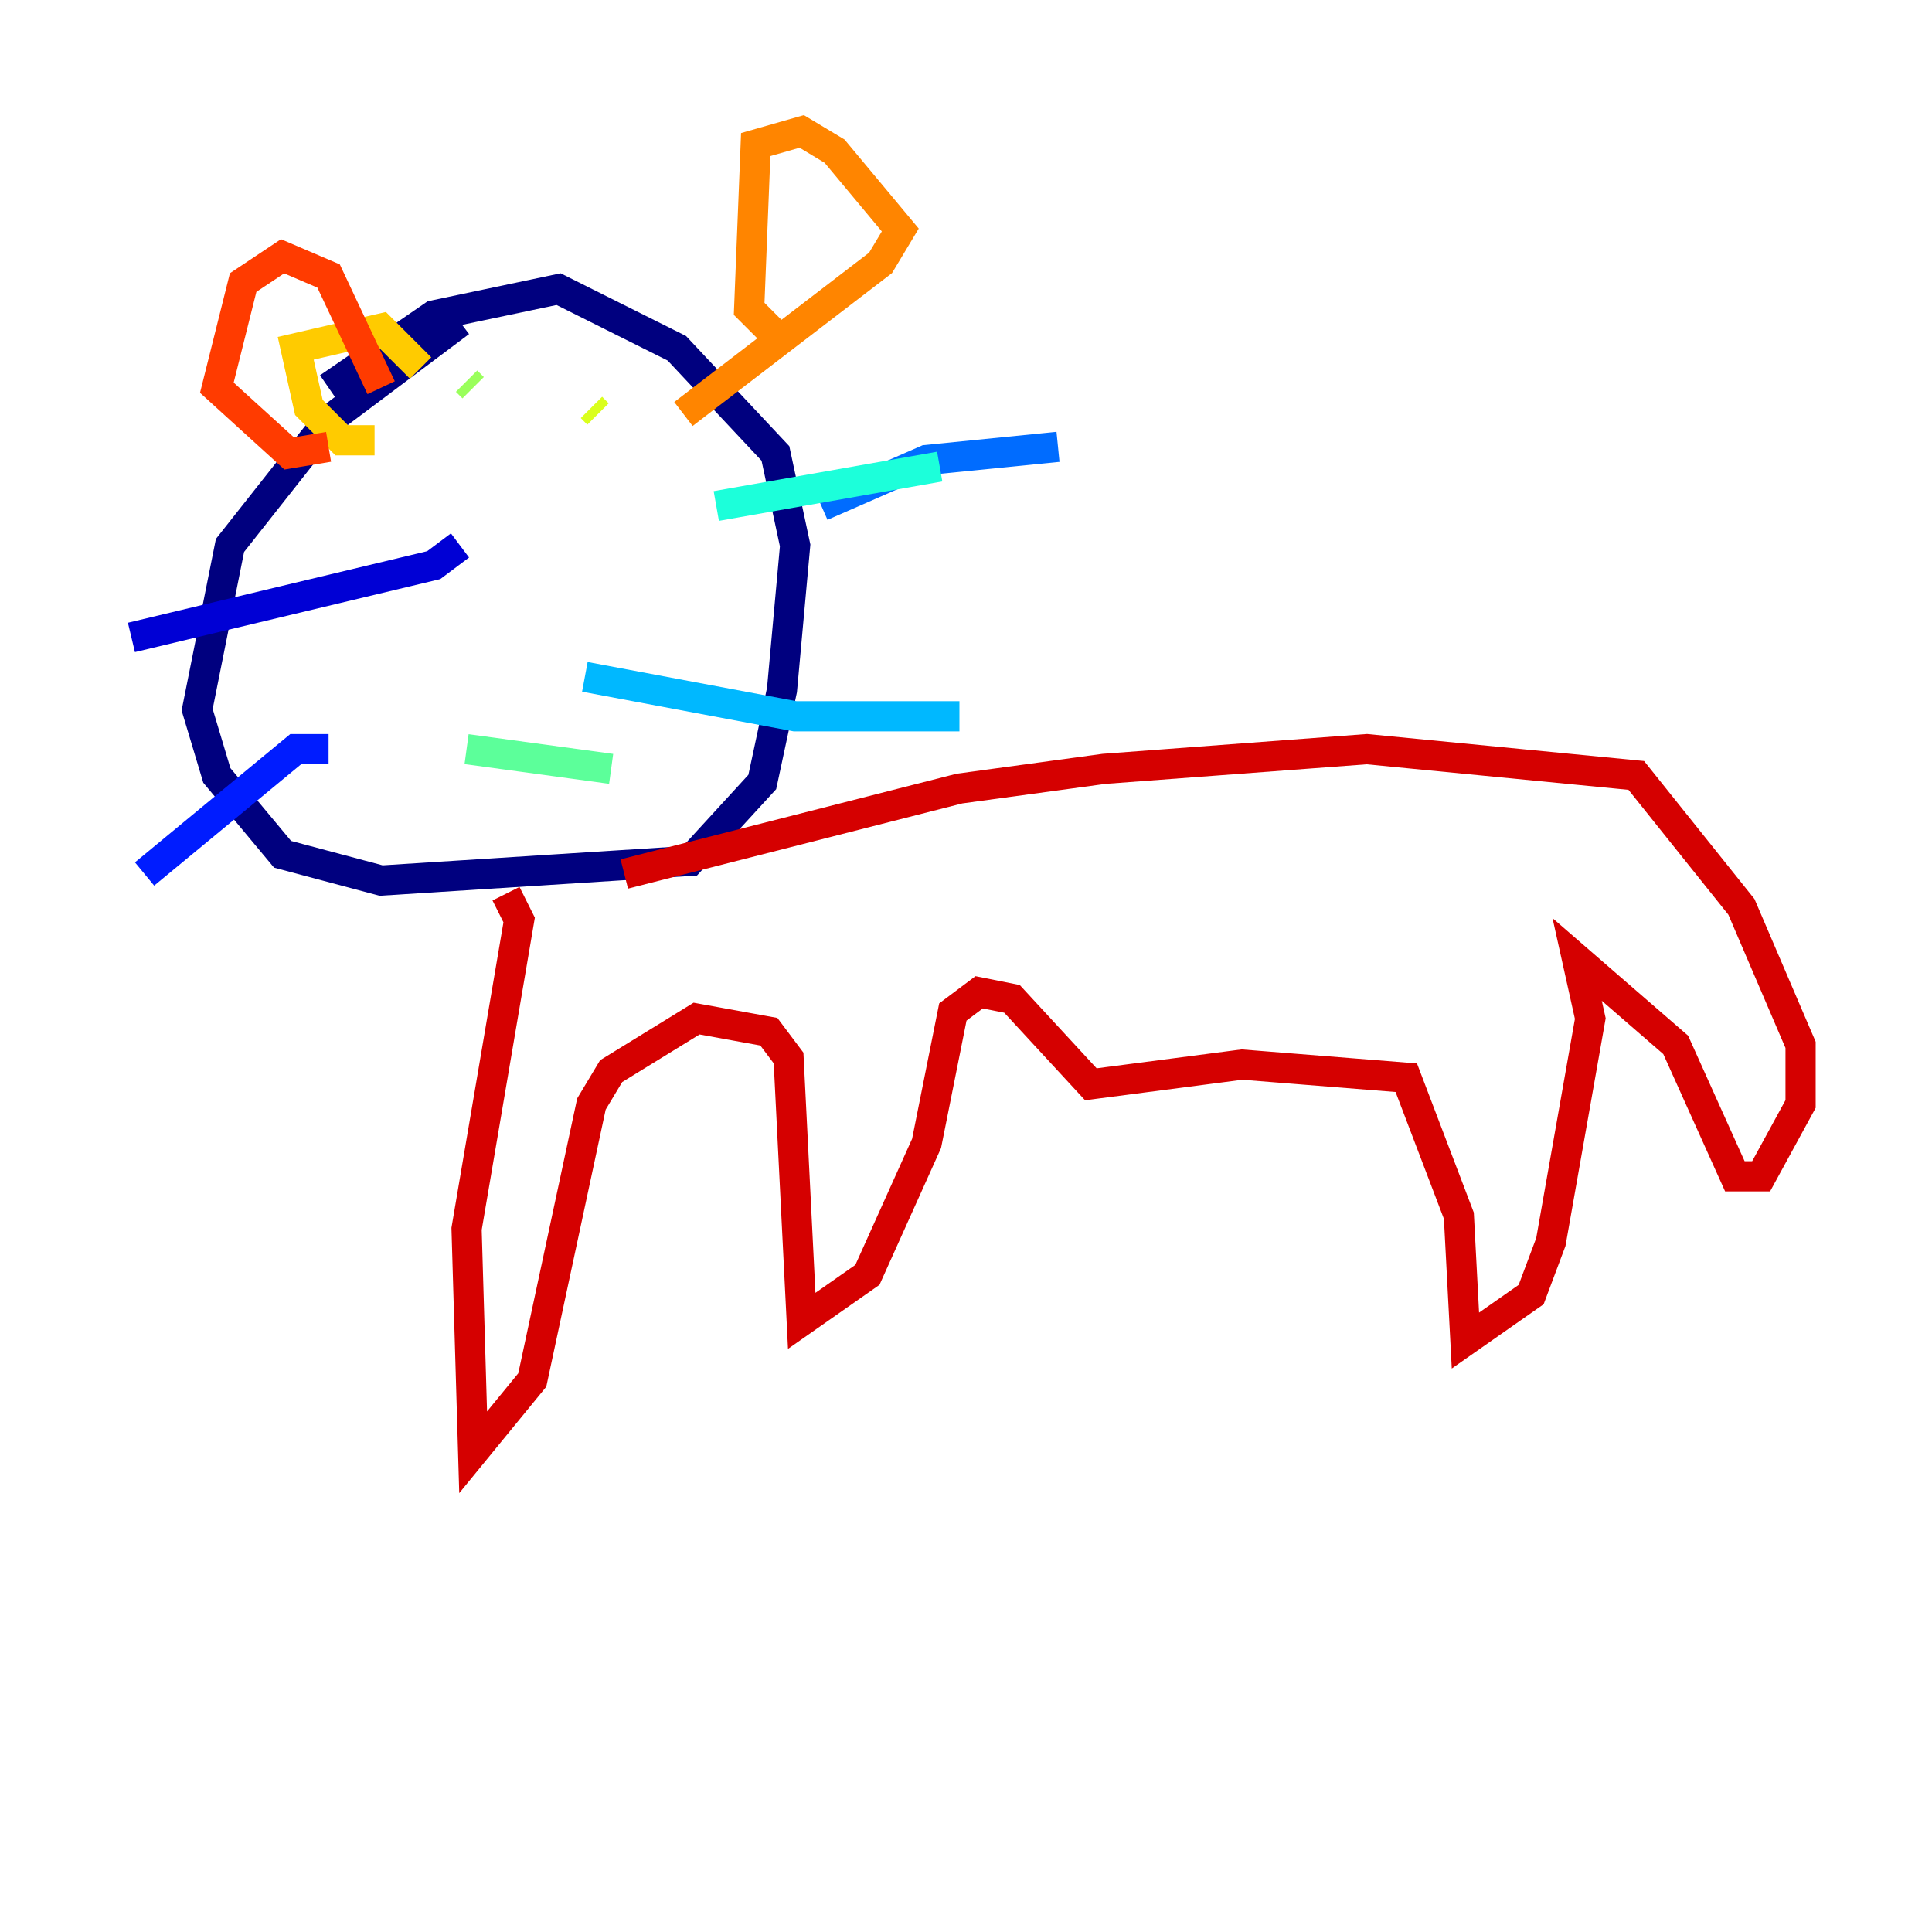 <?xml version="1.0" encoding="utf-8" ?>
<svg baseProfile="tiny" height="128" version="1.2" viewBox="0,0,128,128" width="128" xmlns="http://www.w3.org/2000/svg" xmlns:ev="http://www.w3.org/2001/xml-events" xmlns:xlink="http://www.w3.org/1999/xlink"><defs /><polyline fill="none" points="30.476,21.333 21.769,27.864 15.238,36.136 13.061,47.02 14.367,51.374 18.721,56.599 25.252,58.34 45.714,57.034 50.503,51.809 51.809,45.714 52.68,36.136 51.374,30.041 44.843,23.075 37.007,19.157 28.735,20.898 21.769,25.687" stroke="#00007f" stroke-width="2" /><polyline fill="none" points="30.476,36.136 28.735,37.442 8.707,42.231" stroke="#0000d5" stroke-width="2" /><polyline fill="none" points="21.769,49.633 19.592,49.633 9.578,57.905" stroke="#001cff" stroke-width="2" /><polyline fill="none" points="54.422,33.524 61.388,30.476 70.095,29.605" stroke="#006cff" stroke-width="2" /><polyline fill="none" points="38.748,44.843 52.68,47.456 63.565,47.456" stroke="#00b8ff" stroke-width="2" /><polyline fill="none" points="47.456,33.524 62.258,30.912" stroke="#1cffda" stroke-width="2" /><polyline fill="none" points="30.912,49.633 40.49,50.939" stroke="#5cff9a" stroke-width="2" /><polyline fill="none" points="31.347,25.687 30.912,25.252" stroke="#9aff5c" stroke-width="2" /><polyline fill="none" points="39.619,27.429 39.184,26.993" stroke="#daff1c" stroke-width="2" /><polyline fill="none" points="24.816,29.17 22.64,29.17 20.463,26.993 19.592,23.075 25.252,21.769 27.864,24.381" stroke="#ffcb00" stroke-width="2" /><polyline fill="none" points="51.374,22.204 49.633,20.463 50.068,9.578 53.116,8.707 55.292,10.014 59.646,15.238 58.34,17.415 45.279,27.429" stroke="#ff8500" stroke-width="2" /><polyline fill="none" points="25.252,25.687 21.769,18.286 18.721,16.98 16.109,18.721 14.367,25.687 19.157,30.041 21.769,29.605" stroke="#ff3b00" stroke-width="2" /><polyline fill="none" points="33.524,59.211 34.395,60.952 30.912,81.415 31.347,96.218 35.265,91.429 39.184,73.143 40.49,70.966 46.15,67.483 50.939,68.354 52.245,70.095 53.116,87.51 57.469,84.463 61.388,75.755 63.129,67.048 64.871,65.742 67.048,66.177 72.272,71.837 82.286,70.531 93.17,71.401 96.653,80.544 97.088,88.816 101.442,85.769 102.748,82.286 105.361,67.483 104.49,63.565 111.02,69.225 114.939,77.932 116.68,77.932 119.293,73.143 119.293,69.225 115.374,60.082 108.408,51.374 90.558,49.633 73.143,50.939 63.565,52.245 41.361,57.905" stroke="#d50000" stroke-width="2" /><polyline fill="none" points="104.925,51.809 104.925,51.809" stroke="#7f0000" stroke-width="2" /></svg>